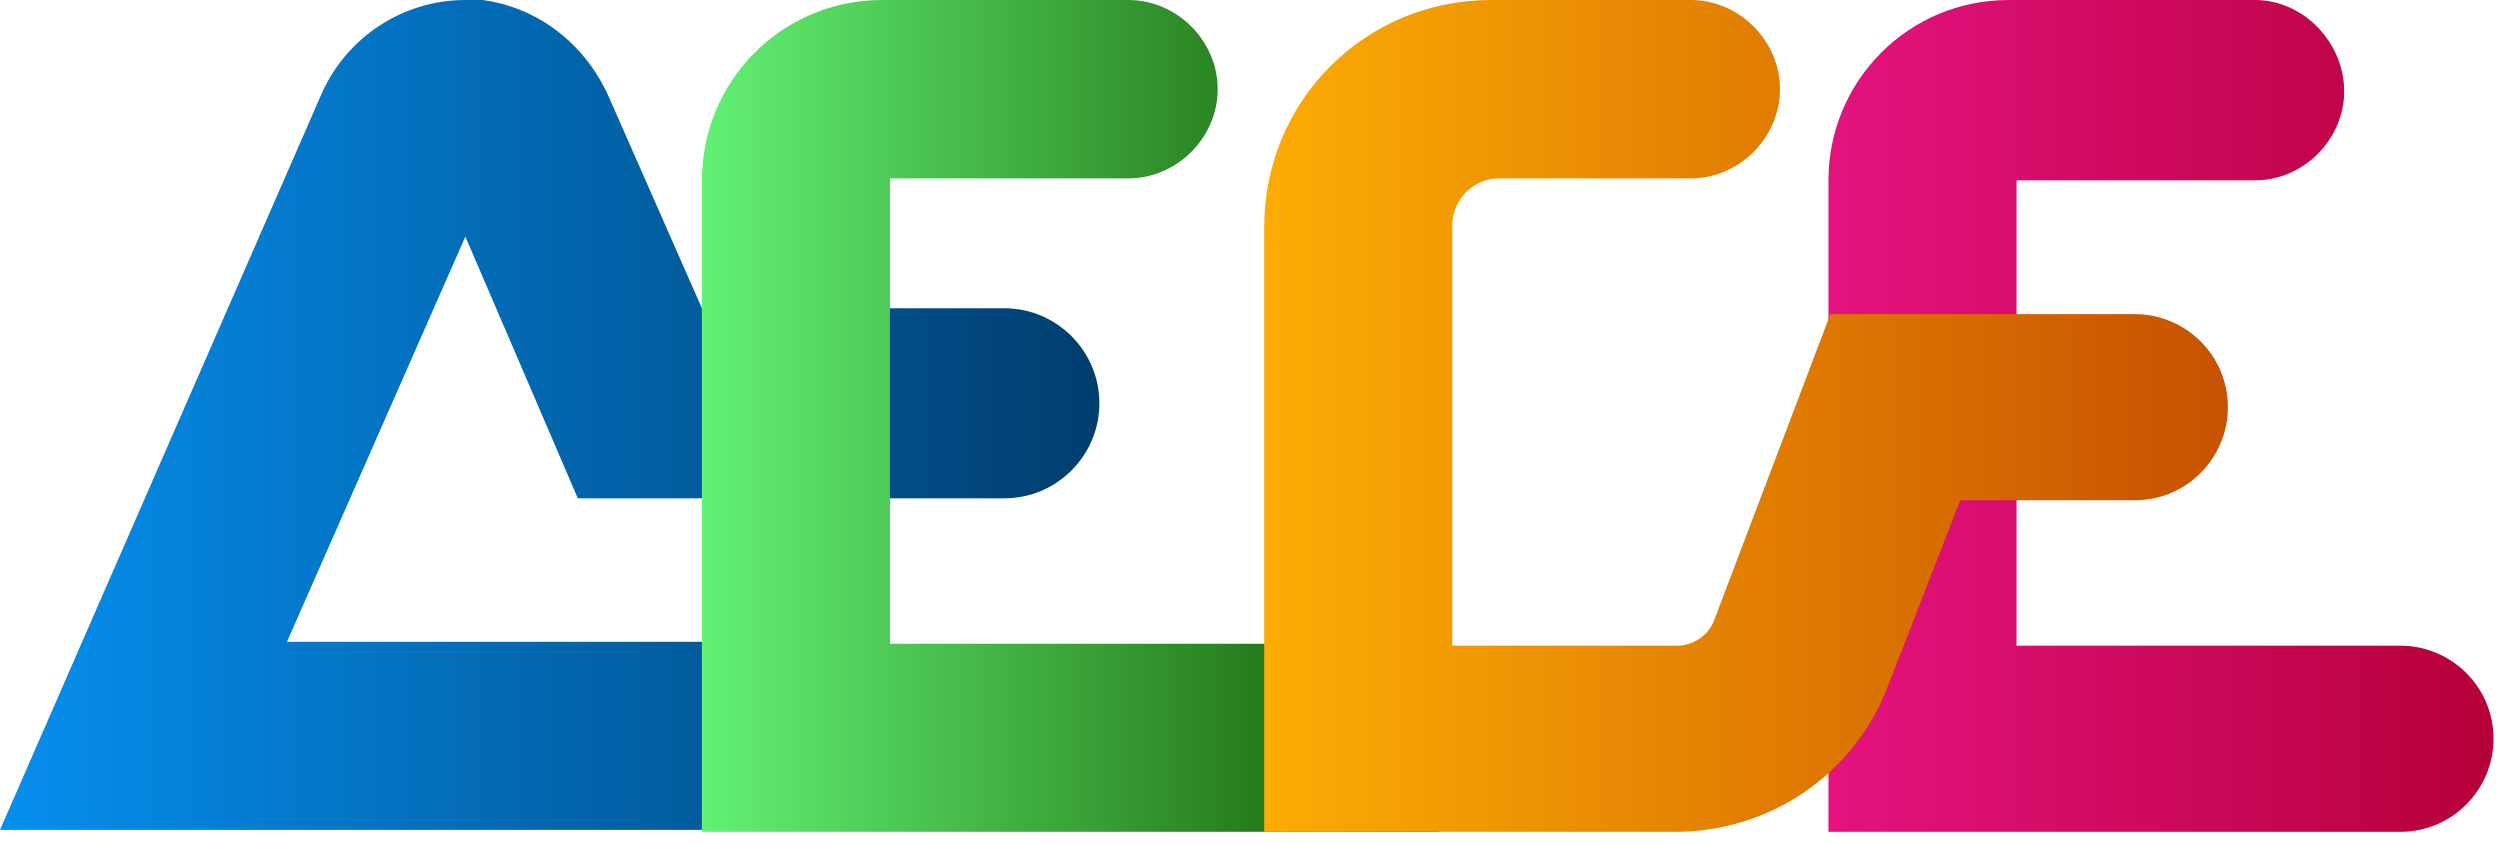 <svg width="77" height="26" viewBox="0 0 77 26" fill="none" xmlns="http://www.w3.org/2000/svg">
<path d="M9.914 2.867L0 25.56H25.739V19.767H8.839L14.333 7.286L17.797 15.348H30.935C32.547 15.348 33.861 14.034 33.861 12.422C33.861 10.809 32.547 9.495 30.935 9.495H21.619L18.752 2.986C18.035 1.374 16.602 0.239 14.87 0C14.691 0 14.512 0 14.333 0C12.422 0 10.69 1.135 9.914 2.867Z" fill="url(#paint0_linear_201_350)"/>
<path d="M27.173 0C24.067 0 21.619 2.508 21.619 5.554V25.62H44.312V19.827H27.412V5.494H34.757C36.25 5.494 37.504 4.24 37.504 2.747C37.504 1.254 36.25 0 34.757 0H27.173Z" fill="url(#paint1_linear_201_350)"/>
<path d="M61.87 0C58.764 0 56.316 2.508 56.316 5.554V25.62H73.933C75.546 25.62 76.8 24.306 76.8 22.753C76.8 21.141 75.486 19.887 73.933 19.887H62.109V5.554H69.454C70.947 5.554 72.201 4.3 72.201 2.807C72.201 1.314 70.947 0 69.454 0H61.87Z" fill="url(#paint2_linear_201_350)"/>
<path d="M45.925 0C42.043 0 38.938 3.105 38.938 6.987V25.62H51.598C54.524 25.62 57.152 23.828 58.167 21.081L60.377 15.408H65.752C67.364 15.408 68.618 14.094 68.618 12.541C68.618 10.929 67.305 9.675 65.752 9.675H56.376L52.793 19.11C52.613 19.588 52.136 19.887 51.658 19.887H44.73V6.928C44.73 6.151 45.387 5.494 46.164 5.494H52.076C53.569 5.494 54.823 4.24 54.823 2.747C54.823 1.254 53.569 0 52.076 0H45.925Z" fill="url(#paint3_linear_201_350)"/>
<defs>
<linearGradient id="paint0_linear_201_350" x1="-0.022" y1="12.797" x2="33.85" y2="12.797" gradientUnits="userSpaceOnUse">
<stop stop-color="#058FEE"/>
<stop offset="1" stop-color="#003E6E"/>
</linearGradient>
<linearGradient id="paint1_linear_201_350" x1="21.595" y1="12.798" x2="44.279" y2="12.798" gradientUnits="userSpaceOnUse">
<stop stop-color="#62F274"/>
<stop offset="1" stop-color="#135601"/>
</linearGradient>
<linearGradient id="paint2_linear_201_350" x1="56.307" y1="12.798" x2="76.802" y2="12.798" gradientUnits="userSpaceOnUse">
<stop stop-color="#E4137F"/>
<stop offset="1" stop-color="#B50039"/>
</linearGradient>
<linearGradient id="paint3_linear_201_350" x1="38.951" y1="12.797" x2="68.641" y2="12.797" gradientUnits="userSpaceOnUse">
<stop stop-color="#FCAC04"/>
<stop offset="1" stop-color="#C75101"/>
</linearGradient>
</defs>
</svg>
